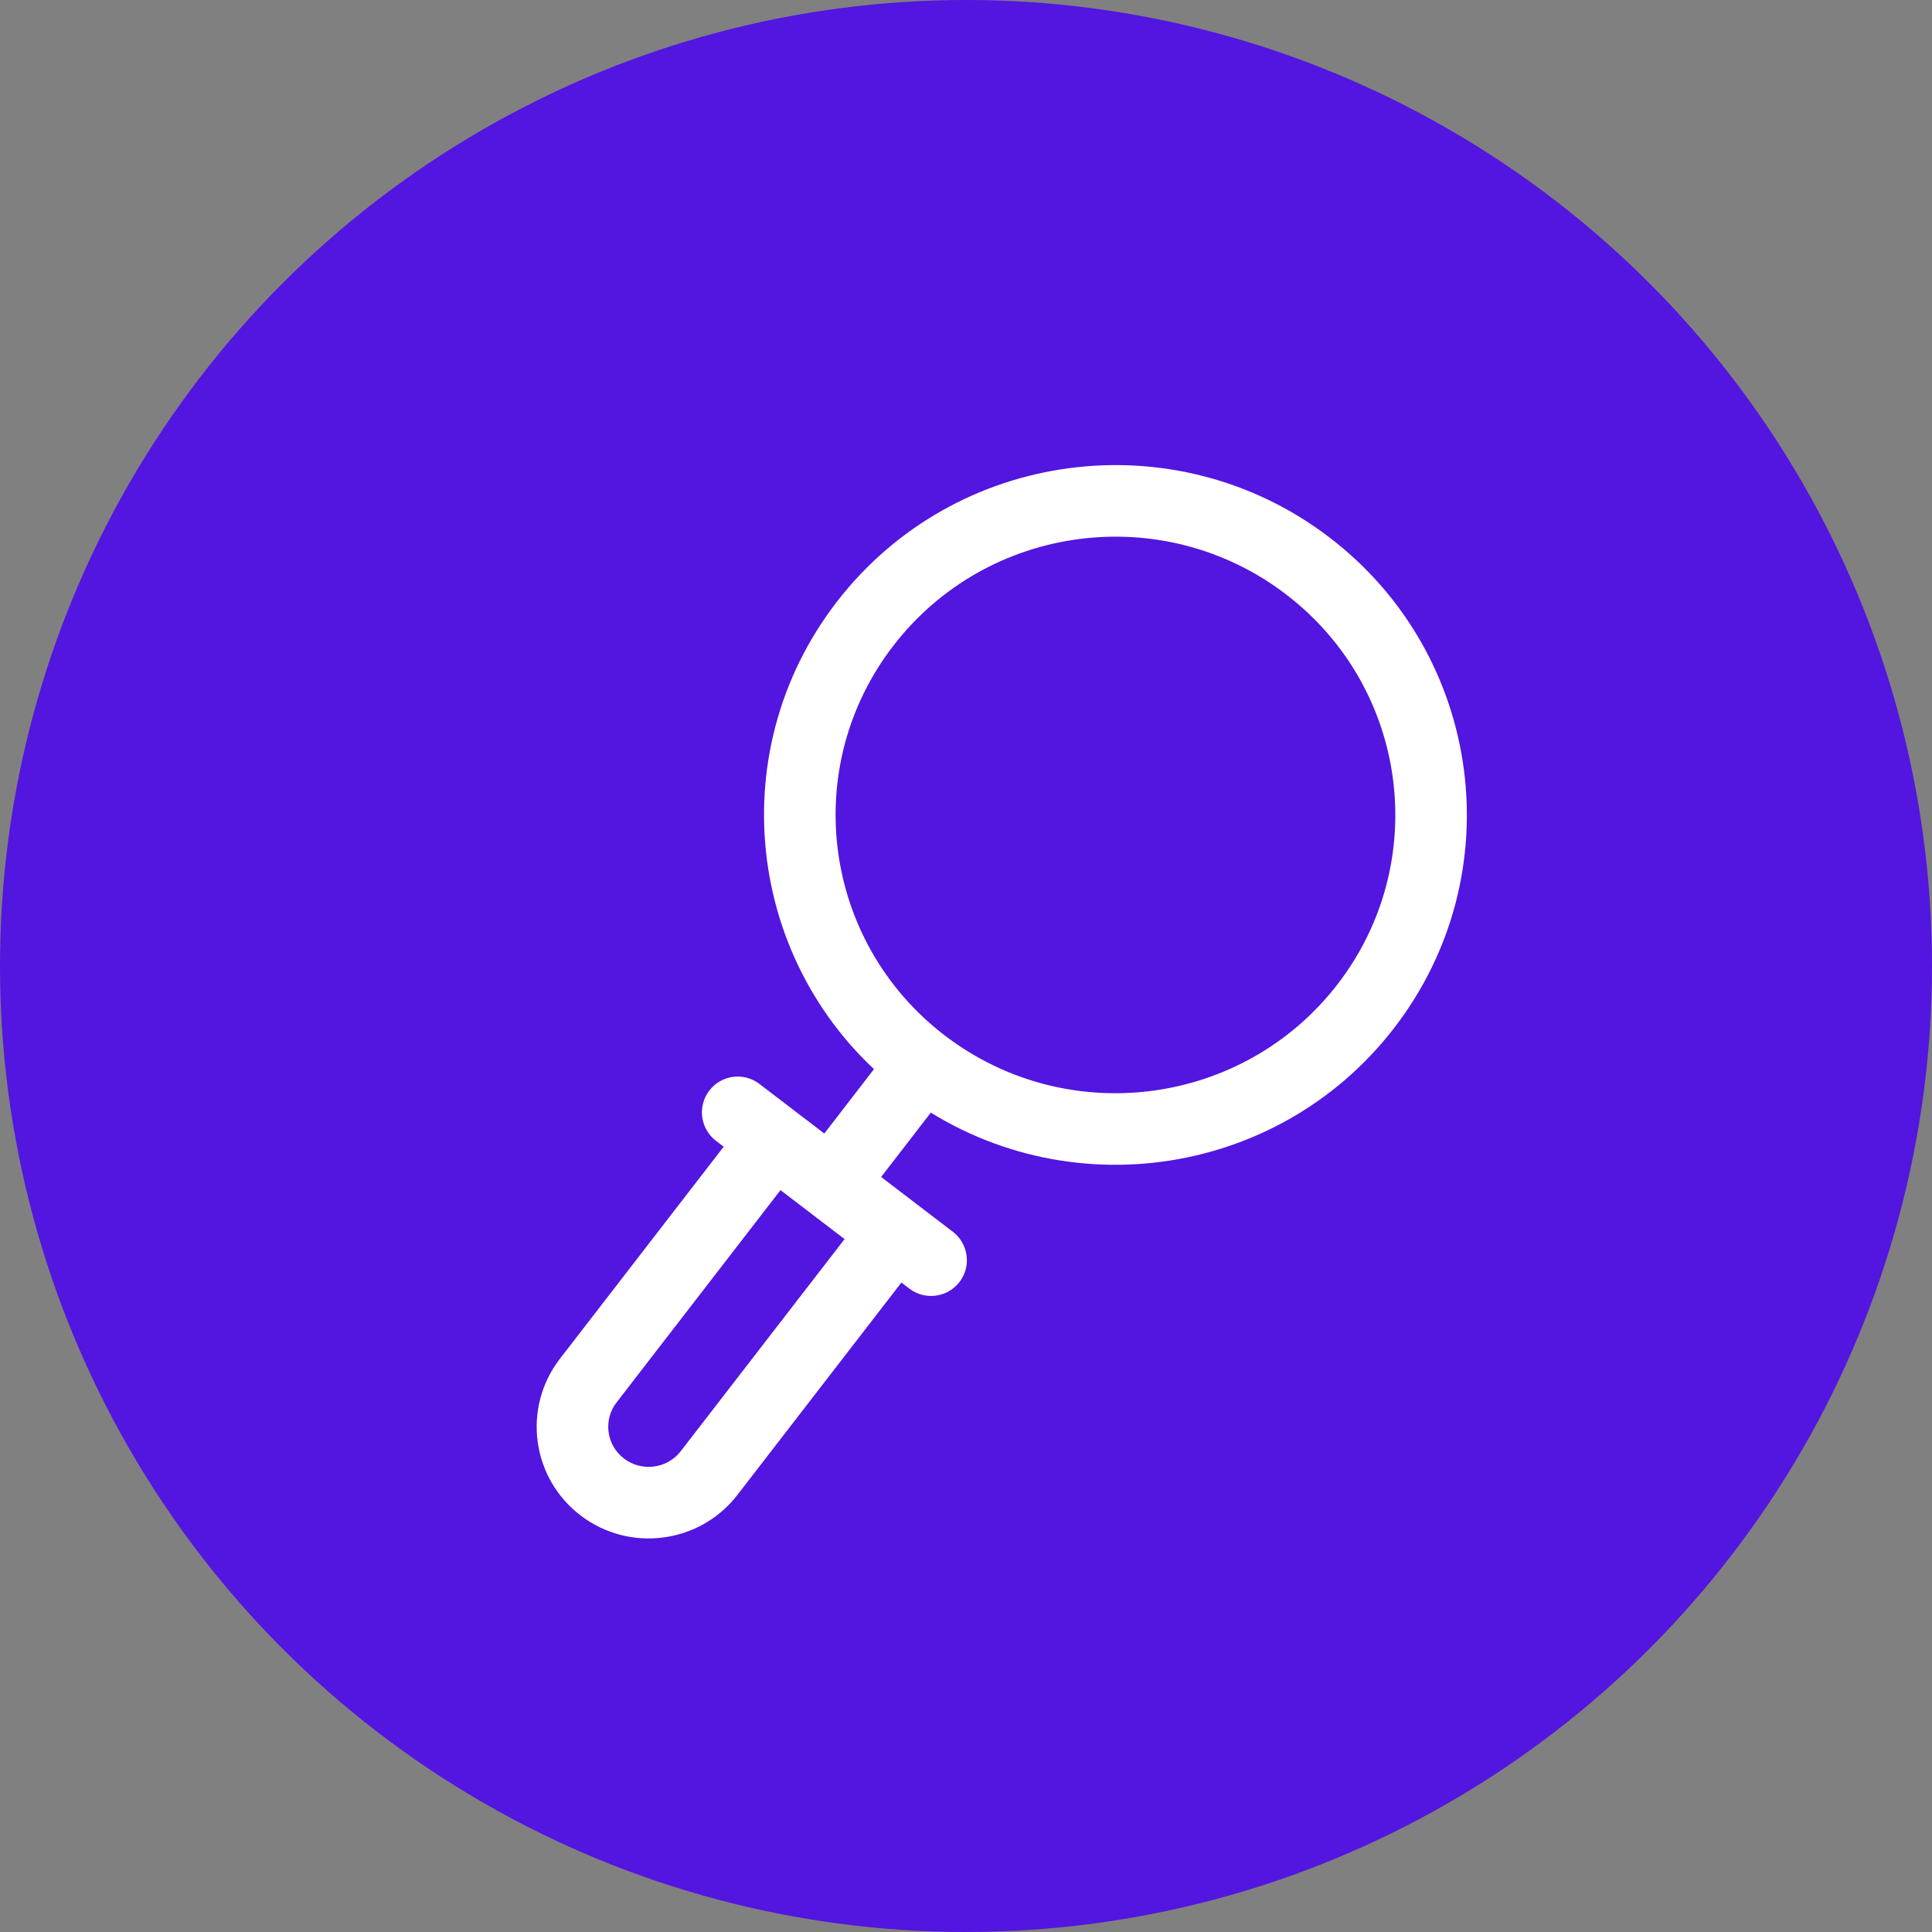 <svg width="27" height="27" viewBox="0 0 27 27" fill="none" xmlns="http://www.w3.org/2000/svg">
<rect x="0" y="0" width="27" height="27" fill="#808080" stroke="none"/>
<circle cx="13.5" cy="13.5" r="13.5" fill="#5315E0"/>
<path d="M13.24 15.249C13.409 15.031 13.368 14.717 13.15 14.548C12.931 14.379 12.617 14.419 12.448 14.638L13.24 15.249ZM11.216 16.235C11.047 16.453 11.087 16.767 11.306 16.936C11.524 17.105 11.838 17.065 12.007 16.846L11.216 16.235ZM10.613 15.148C10.394 14.98 10.08 15.022 9.912 15.242C9.745 15.461 9.786 15.775 10.006 15.943L10.613 15.148ZM12.709 18.009C12.928 18.176 13.242 18.134 13.41 17.915C13.577 17.696 13.535 17.382 13.316 17.214L12.709 18.009ZM9.91 20.586L10.306 20.891L9.91 20.586ZM8.221 19.294L7.825 18.989L8.221 19.294ZM8.416 20.781L8.113 21.178L8.416 20.781ZM18.691 13.757C17.375 15.461 14.919 15.782 13.205 14.472L12.598 15.267C14.748 16.91 17.83 16.509 19.482 14.368L18.691 13.757ZM13.205 14.472C11.493 13.163 11.172 10.723 12.487 9.021L11.695 8.41C10.041 10.552 10.446 13.622 12.598 15.267L13.205 14.472ZM12.487 9.021C13.802 7.317 16.259 6.996 17.972 8.306L18.58 7.511C16.43 5.868 13.348 6.269 11.695 8.41L12.487 9.021ZM17.972 8.306C19.685 9.615 20.005 12.055 18.691 13.757L19.482 14.368C21.136 12.226 20.731 9.156 18.58 7.511L17.972 8.306ZM12.448 14.638L11.216 16.235L12.007 16.846L13.24 15.249L12.448 14.638ZM10.006 15.943L12.709 18.009L13.316 17.214L10.613 15.148L10.006 15.943ZM12.11 16.919L9.514 20.28L10.306 20.891L12.901 17.53L12.11 16.919ZM8.616 19.6L11.212 16.238L10.421 15.627L7.825 18.989L8.616 19.6ZM8.72 20.383C8.473 20.195 8.428 19.844 8.616 19.6L7.825 18.989C7.297 19.673 7.426 20.653 8.113 21.178L8.72 20.383ZM9.514 20.28C9.324 20.526 8.968 20.573 8.72 20.383L8.113 21.178C8.797 21.701 9.779 21.574 10.306 20.891L9.514 20.28Z" fill="white"/>
</svg>
